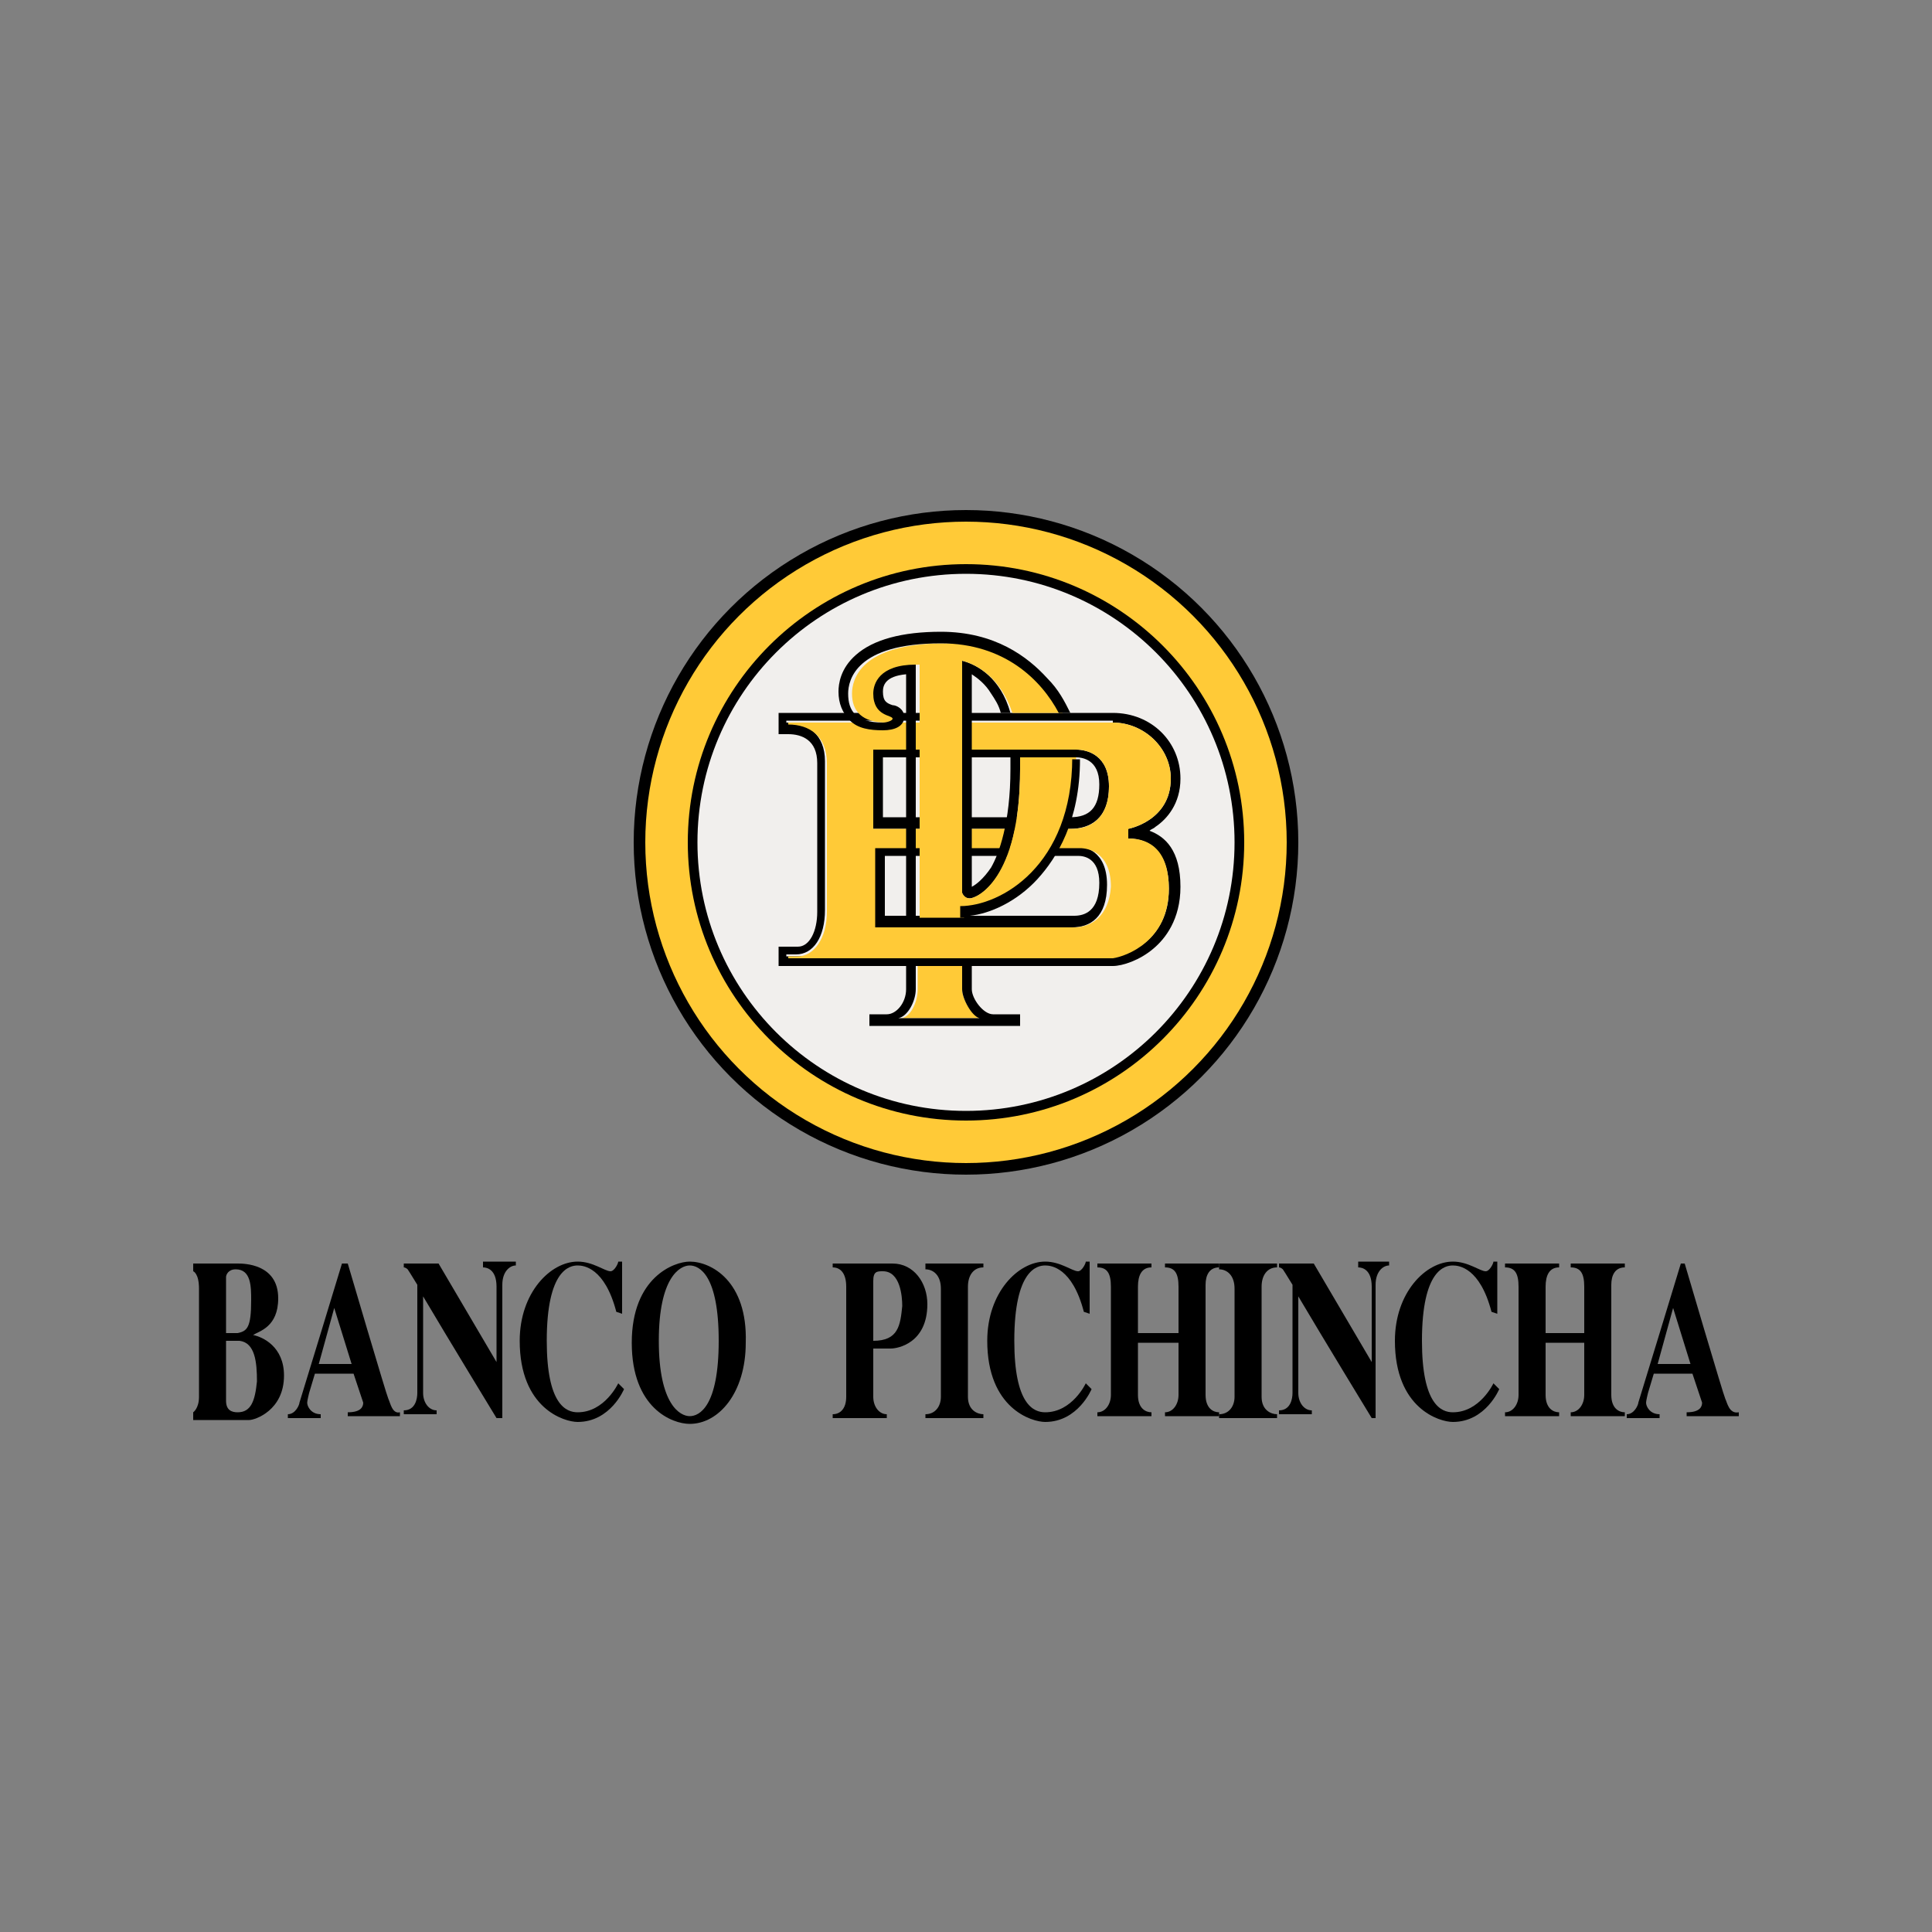 <?xml version="1.0" encoding="utf-8"?>
<!-- Generator: Adobe Illustrator 22.1.0, SVG Export Plug-In . SVG Version: 6.00 Build 0)  -->
<svg version="1.1" id="Layer_1" xmlns="http://www.w3.org/2000/svg" xmlns:xlink="http://www.w3.org/1999/xlink" x="0px" y="0px"
	 viewBox="0 0 100 100" style="enable-background:new 0 0 100 100;" xml:space="preserve">
<rect x="0" y="0" width="100" height="100" fill="#808080" stroke="none"/>
<style type="text/css">
	.st0{fill:#FFCA37;}
	.st1{fill:#F1EFED;}
</style>
<g>
	<circle cx="50" cy="43.6" r="17.2"/>
	<circle class="st0" cx="50" cy="43.6" r="16.6"/>
	<circle cx="50" cy="43.6" r="14.4"/>
	<circle class="st1" cx="50" cy="43.6" r="13.9"/>
	<path d="M57.6,37.4c1.6,0,3,1.3,3,2.9c0,2.2-2.2,2.6-2.2,2.6l0,0.5c1.1,0,2.1,0.7,2.1,2.6c0,2.7-2.2,3.5-3,3.5
		c-0.5,0-16.8,0-16.8,0v-0.1c0,0,0.3,0,0.5,0c0.9,0,1.5-0.9,1.5-2.3c0-0.8,0-7.2,0-7.7c0-1.4-0.9-2-2-2l0-0.1H57.6 M45.2,42.9h10.2
		c1,0,2-0.5,2-2.2c0-1.6-1.1-1.9-1.7-1.9c-0.4,0-10.5,0-10.5,0V42.9 M45.2,48c0,0,9.9,0,10.3,0c0.9,0,1.8-0.5,1.8-2.2
		c0-1.8-1.2-2-1.6-2c-0.4,0-10.6,0-10.6,0V48 M57.6,36.9H40.8h-0.5l0,0.5l0,0.1l0,0.5h0.5c0.7,0,1.5,0.3,1.5,1.5v7.7
		c0,1-0.4,1.8-1,1.8h-0.5h-0.5v0.5v0.1V50h0.5h16.8c0.5,0,1.4-0.3,2.1-0.9c0.6-0.5,1.4-1.5,1.4-3.2c0-1.9-0.8-2.6-1.6-2.9
		c0.1-0.1,0.2-0.1,0.3-0.2c0.6-0.4,1.3-1.2,1.3-2.5C61.1,38.4,59.6,36.9,57.6,36.9L57.6,36.9z M45.7,39.2h10c0.3,0,1.2,0.1,1.2,1.4
		c0,1.2-0.5,1.7-1.5,1.7h-9.7V39.2L45.7,39.2z M45.7,44.3h10.1c0.3,0,1.1,0.1,1.1,1.4c0,1.5-0.8,1.7-1.3,1.7h-9.8V44.3L45.7,44.3z"
		/>
	<path class="st0" d="M60.5,46c0-1.9-0.9-2.6-2.1-2.6l0-0.5c0,0,2.2-0.4,2.2-2.6c0-1.6-1.4-2.9-3-2.9H40.8l0,0.1c1.1,0,2,0.6,2,2
		c0,0.5,0,6.8,0,7.7c0,1.4-0.7,2.3-1.5,2.3c-0.1,0-0.5,0-0.5,0v0.1c0,0,16.3,0,16.8,0C58.3,49.5,60.5,48.7,60.5,46z M55.6,48
		c-0.5,0-10.3,0-10.3,0v-4.1c0,0,10.2,0,10.6,0c0.4,0,1.6,0.2,1.6,2C57.4,47.4,56.5,48,55.6,48z M55.5,42.9H45.2v-4.1
		c0,0,10.1,0,10.5,0c0.6,0,1.7,0.3,1.7,1.9C57.4,42.3,56.5,42.9,55.5,42.9z"/>
	<path d="M49.8,34.2c0,0,0,12,0,12c0,0.1,0.1,0.3,0.4,0.3c0.3,0,2.6-0.8,2.6-6.7c0-0.2,0-0.4,0-0.6h-0.5c0,0.2,0,0.4,0,0.6
		c0,2.8-0.6,4.4-1,5.1c-0.4,0.6-0.8,0.9-1,1V34.9c0.3,0.2,0.7,0.5,1,1c0.2,0.3,0.4,0.6,0.5,1h0.5C51.8,35.1,50.6,34.4,49.8,34.2z"/>
	<g>
		<path class="st0" d="M49.8,51.2V50h-2.3v1.2c0,0.7-0.4,1.5-0.9,1.5h4.2C50.3,52.6,49.8,51.7,49.8,51.2z"/>
		<path class="st0" d="M52.8,39.2c0,0.2,0,0.4,0,0.6c0,5.8-2.3,6.7-2.6,6.7c-0.3,0-0.4-0.3-0.4-0.3c0-0.1,0-12,0-12
			c0.8,0.2,2,0.9,2.6,2.7h2.6c-0.9-1.8-2.9-3.6-6.1-3.6c-4.4,0-4.8,1.9-4.8,2.6c0,0.9,0.5,1.5,1.8,1.5c0.2,0,0.5-0.1,0.5-0.2
			c0-0.2-1-0.1-1-1.3c0-0.5,0.3-1.5,2.2-1.5v13.1h2.3v-0.6c2.1,0,5.7-2.1,5.8-7.7H52.8z"/>
	</g>
	<g>
		<path d="M46.8,37.1c0-0.4-0.4-0.6-0.6-0.6c-0.3-0.1-0.5-0.2-0.5-0.7c0-0.3,0.1-0.8,1.2-0.9v12.6h0.5V34.4c-1.9,0-2.2,1-2.2,1.5
			c0,1.2,1,1.1,1,1.3c0,0.1-0.3,0.2-0.5,0.2c-1.4,0-1.8-0.6-1.8-1.5c0-0.7,0.4-2.6,4.8-2.6c3.3,0,5.2,1.9,6.1,3.6h0.6
			c-0.3-0.6-0.6-1.2-1.2-1.8c-1-1.1-2.7-2.4-5.5-2.4c-2,0-3.5,0.4-4.4,1.2c-0.8,0.7-0.9,1.5-0.9,1.9c0,0.6,0.2,1.1,0.6,1.5
			c0.4,0.4,1,0.5,1.7,0.5C46.3,37.8,46.8,37.6,46.8,37.1z"/>
		<path d="M55.5,39.2c0,5.6-3.7,7.7-5.8,7.7v0.6h0.5v-0.1c1-0.1,2.4-0.7,3.5-1.9c1-1.1,2.2-3,2.2-6.2H55.5z"/>
		<path d="M50.3,51.2V50h-0.5v1.2c0,0.5,0.5,1.4,0.9,1.5h-4.2c0.5-0.1,0.9-0.9,0.9-1.5V50h-0.5v1.2c0,0.7-0.5,1.3-1,1.3h-0.9v0.6
			h7.8v-0.6h-1.4C50.9,52.5,50.3,51.7,50.3,51.2z"/>
	</g>
	<g>
		<path d="M13.1,69.1L13.1,69.1c0.3-0.2,1.3-0.4,1.3-1.9c0-1.8-1.8-1.8-2.1-1.8H10v0.4c0,0,0.3,0.1,0.3,0.9c0,0.5,0,5,0,5.6
			c0,0.6-0.3,0.8-0.3,0.8v0.4c0,0,2.6,0,2.9,0c0.3,0,1.8-0.5,1.8-2.3C14.7,69.7,13.6,69.2,13.1,69.1z M11.7,66.1
			c0-0.1,0.1-0.4,0.5-0.4c0.8,0,0.8,0.9,0.8,1.6c0,1.4-0.2,1.6-0.7,1.7h-0.6V66.1z M12.3,73.1c-0.3,0-0.6-0.1-0.6-0.6
			c0-0.2,0-3.1,0-3.1h0.7c0.8,0.1,0.9,1.1,0.9,2.1C13.2,72.5,13,73.1,12.3,73.1z"/>
		<path d="M20.1,72.4c-0.1-0.2-2.1-7-2.1-7h-0.3c0,0-2.1,6.9-2.2,7.2c0,0.1-0.2,0.6-0.6,0.6v0.2h1.7v-0.2c-0.5,0-0.7-0.4-0.7-0.6
			c0-0.1,0.1-0.5,0.1-0.5l0.3-1h2l0.4,1.2c0,0,0.1,0.3,0.1,0.3c0,0.2-0.1,0.5-0.8,0.5v0.2h2.7v-0.2C20.3,73.2,20.2,72.6,20.1,72.4z
			 M16.5,70.6l0.8-2.9l0.9,2.9H16.5z"/>
		<path d="M89.3,72.4c-0.1-0.2-2.1-7-2.1-7H87c0,0-2.1,6.9-2.2,7.2c0,0.1-0.2,0.6-0.6,0.6v0.2h1.7v-0.2c-0.5,0-0.7-0.4-0.7-0.6
			c0-0.1,0.1-0.5,0.1-0.5l0.3-1h2l0.4,1.2c0,0,0.1,0.3,0.1,0.3c0,0.2-0.1,0.5-0.8,0.5v0.2H90v-0.2C89.5,73.2,89.4,72.6,89.3,72.4z
			 M85.8,70.6l0.8-2.9l0.9,2.9H85.8z"/>
		<path d="M25,65.4v0.2c0.2,0,0.7,0.1,0.7,1c0,0.4,0,3.9,0,3.9l-3-5.1h-1.8v0.2c0.1,0,0.2,0.1,0.2,0.1c0,0,0.2,0.3,0.5,0.8
			c0,0.5,0,5.4,0,5.6c0,0.3-0.1,0.9-0.7,0.9v0.2h1.7v-0.2c-0.4,0-0.7-0.4-0.7-0.9c0-0.1,0-3.9,0-5c1.3,2.2,3.8,6.3,3.8,6.3H26
			c0,0,0-6.5,0-6.9c0-0.7,0.4-1,0.7-1v-0.2H25z"/>
		<path d="M70.3,65.4v0.2c0.2,0,0.7,0.1,0.7,1c0,0.4,0,3.9,0,3.9l-3-5.1h-1.8v0.2c0.1,0,0.2,0.1,0.2,0.1c0,0,0.2,0.3,0.5,0.8
			c0,0.5,0,5.4,0,5.6c0,0.3-0.1,0.9-0.7,0.9v0.2h1.7v-0.2c-0.4,0-0.7-0.4-0.7-0.9c0-0.1,0-3.9,0-5c1.3,2.2,3.8,6.3,3.8,6.3h0.2
			c0,0,0-6.5,0-6.9c0-0.7,0.4-1,0.7-1v-0.2H70.3z"/>
		<path d="M32.2,68v-2.7H32c0,0.1-0.2,0.5-0.4,0.5c-0.3,0-0.9-0.5-1.7-0.5c-1.4,0-3,1.6-3,4.1c0,3.5,2.3,4.2,3,4.2
			c1.7,0,2.4-1.7,2.4-1.7L32,71.6c0,0-0.7,1.5-2.1,1.5c-0.6,0-1.6-0.4-1.6-3.7c0-3.7,1.2-3.9,1.6-3.9c0.3,0,1.4,0.1,2,2.4L32.2,68z"
			/>
		<path d="M77.5,68v-2.7h-0.2c0,0.1-0.2,0.5-0.4,0.5c-0.3,0-0.9-0.5-1.7-0.5c-1.4,0-3,1.6-3,4.1c0,3.5,2.3,4.2,3,4.2
			c1.7,0,2.4-1.7,2.4-1.7l-0.3-0.3c0,0-0.7,1.5-2.1,1.5c-0.6,0-1.6-0.4-1.6-3.7c0-3.7,1.2-3.9,1.6-3.9c0.3,0,1.4,0.1,2,2.4L77.5,68z
			"/>
		<path d="M56.4,68v-2.7h-0.2c0,0.1-0.2,0.5-0.4,0.5c-0.3,0-0.9-0.5-1.7-0.5c-1.4,0-3,1.6-3,4.1c0,3.5,2.3,4.2,3,4.2
			c1.7,0,2.4-1.7,2.4-1.7l-0.3-0.3c0,0-0.7,1.5-2.1,1.5c-0.6,0-1.6-0.4-1.6-3.7c0-3.7,1.2-3.9,1.6-3.9c0.3,0,1.4,0.1,2,2.4L56.4,68z
			"/>
		<path d="M35.7,65.3c-0.8,0-3,0.8-3,4.2c0,3.4,2.1,4.2,3,4.2c1.5,0,2.9-1.6,2.9-4.2C38.7,66.3,36.8,65.3,35.7,65.3z M35.7,73.3
			c-0.5,0-1.6-0.6-1.6-3.9c0-3.3,1.1-3.9,1.6-3.9c0.5,0,1.5,0.5,1.5,3.9C37.2,72.8,36.2,73.3,35.7,73.3z"/>
		<path d="M46.2,65.4c-0.3,0-3.1,0-3.1,0v0.2c0.4,0,0.7,0.3,0.7,1c0,0.5,0,5.2,0,5.7c0,0.6-0.3,0.9-0.7,0.9v0.2h2.8v-0.2
			c-0.4,0-0.7-0.4-0.7-0.9c0-0.2,0-2.5,0-2.5s0.5,0,0.9,0c0.4,0,1.9-0.3,1.9-2.3C48,66.4,47.3,65.4,46.2,65.4z M45.2,69.4
			c0,0,0-2.9,0-3.1c0-0.5,0.2-0.5,0.5-0.5c0.9,0,1,1.3,1,1.8C46.6,68.6,46.5,69.4,45.2,69.4z"/>
		<path d="M47.9,65.4h3v0.2c-0.5,0-0.8,0.4-0.8,1c0,0.4,0,5.4,0,5.7c0,0.7,0.5,0.9,0.8,0.9v0.2h-3v-0.2c0.5,0,0.8-0.4,0.8-0.9
			c0-0.3,0-5.3,0-5.6c0-0.7-0.4-1-0.8-1V65.4z"/>
		<path d="M63.1,65.4h3v0.2c-0.5,0-0.8,0.4-0.8,1c0,0.4,0,5.4,0,5.7c0,0.7,0.5,0.9,0.8,0.9v0.2h-3v-0.2c0.5,0,0.8-0.4,0.8-0.9
			c0-0.3,0-5.3,0-5.6c0-0.7-0.4-1-0.8-1V65.4z"/>
		<path d="M63.1,65.6v-0.2h-2.8v0.2c0.5,0,0.7,0.3,0.7,1c0,0.1,0,1.2,0,2.4h-2.1c0-1.2,0-2.2,0-2.4c0-0.6,0.2-1,0.7-1v-0.2h-2.8v0.2
			c0.5,0,0.7,0.3,0.7,1c0,0.3,0,5.3,0,5.6c0,0.5-0.3,0.9-0.7,0.9v0.2h2.8v-0.2c-0.3,0-0.7-0.2-0.7-0.9c0-0.2,0-1.4,0-2.7H61
			c0,1.3,0,2.5,0,2.7c0,0.5-0.3,0.9-0.7,0.9v0.2h2.8v-0.2c-0.3,0-0.7-0.2-0.7-0.9c0-0.3,0-5.3,0-5.7C62.4,66,62.6,65.6,63.1,65.6z"
			/>
		<path d="M84.1,65.6v-0.2h-2.8v0.2c0.5,0,0.7,0.3,0.7,1c0,0.1,0,1.2,0,2.4H80c0-1.2,0-2.2,0-2.4c0-0.6,0.2-1,0.7-1v-0.2h-2.8v0.2
			c0.5,0,0.7,0.3,0.7,1c0,0.3,0,5.3,0,5.6c0,0.5-0.3,0.9-0.7,0.9v0.2h2.8v-0.2c-0.3,0-0.7-0.2-0.7-0.9c0-0.2,0-1.4,0-2.7H82
			c0,1.3,0,2.5,0,2.7c0,0.5-0.3,0.9-0.7,0.9v0.2h2.8v-0.2c-0.3,0-0.7-0.2-0.7-0.9c0-0.3,0-5.3,0-5.7C83.4,66,83.6,65.6,84.1,65.6z"
			/>
	</g>
</g>
</svg>

